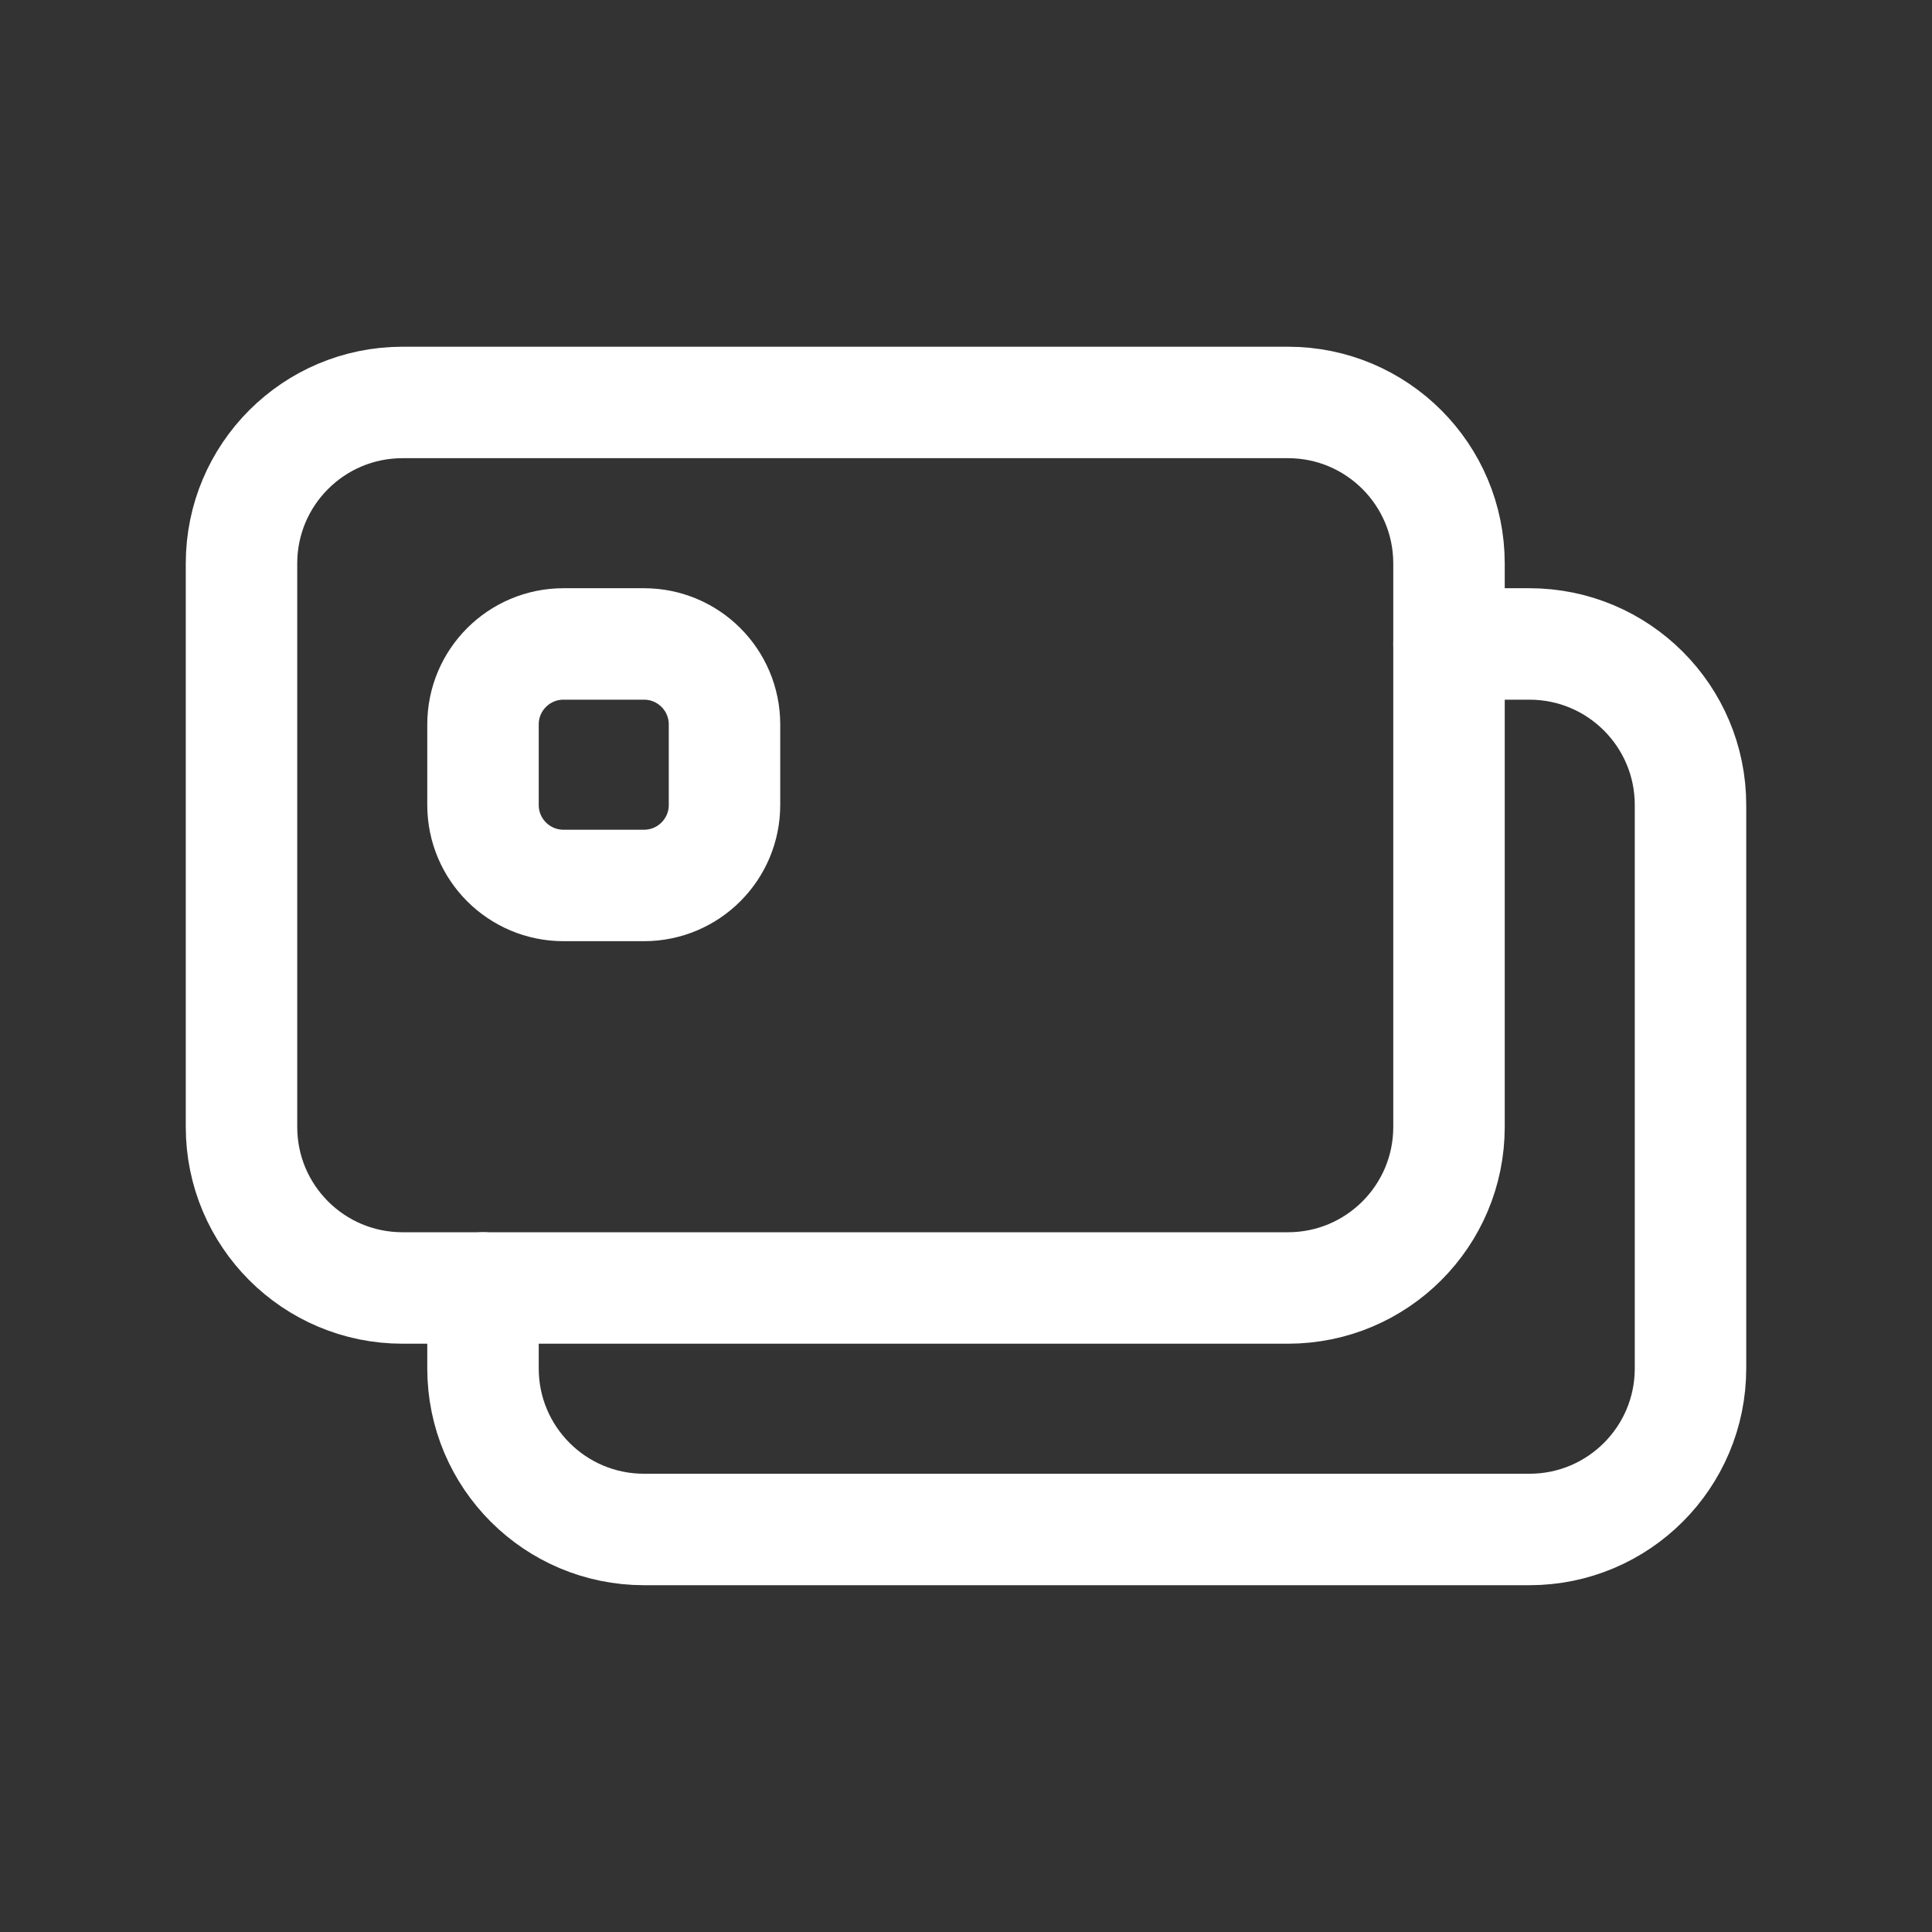 <svg width="26" height="26" viewBox="0 0 26 26" fill="none" xmlns="http://www.w3.org/2000/svg">
<rect x="0" y="0" width="26" height="26" fill="#333333" stroke="none"/>
<path fill-rule="evenodd" clip-rule="evenodd" d="M5.417 5.416H17.333C18.53 5.416 19.5 6.386 19.5 7.583V15.166C19.5 16.363 18.53 17.333 17.333 17.333H5.417C4.22 17.333 3.25 16.363 3.25 15.166V7.583C3.25 6.386 4.22 5.416 5.417 5.416Z" stroke="white" stroke-width="1.5" stroke-linecap="round" stroke-linejoin="round"/>
<path d="M19.5 8.666H20.583C21.78 8.666 22.75 9.636 22.75 10.833V18.416C22.75 19.613 21.78 20.583 20.583 20.583H8.667C7.47 20.583 6.5 19.613 6.5 18.416V17.333" stroke="white" stroke-width="1.5" stroke-linecap="round" stroke-linejoin="round"/>
<path d="M8.667 11.916H7.583C6.985 11.916 6.5 11.431 6.5 10.833V9.749C6.5 9.151 6.985 8.666 7.583 8.666H8.667C9.265 8.666 9.75 9.151 9.75 9.749V10.833C9.75 11.431 9.265 11.916 8.667 11.916Z" stroke="white" stroke-width="1.5" stroke-linecap="round" stroke-linejoin="round"/>
</svg>
